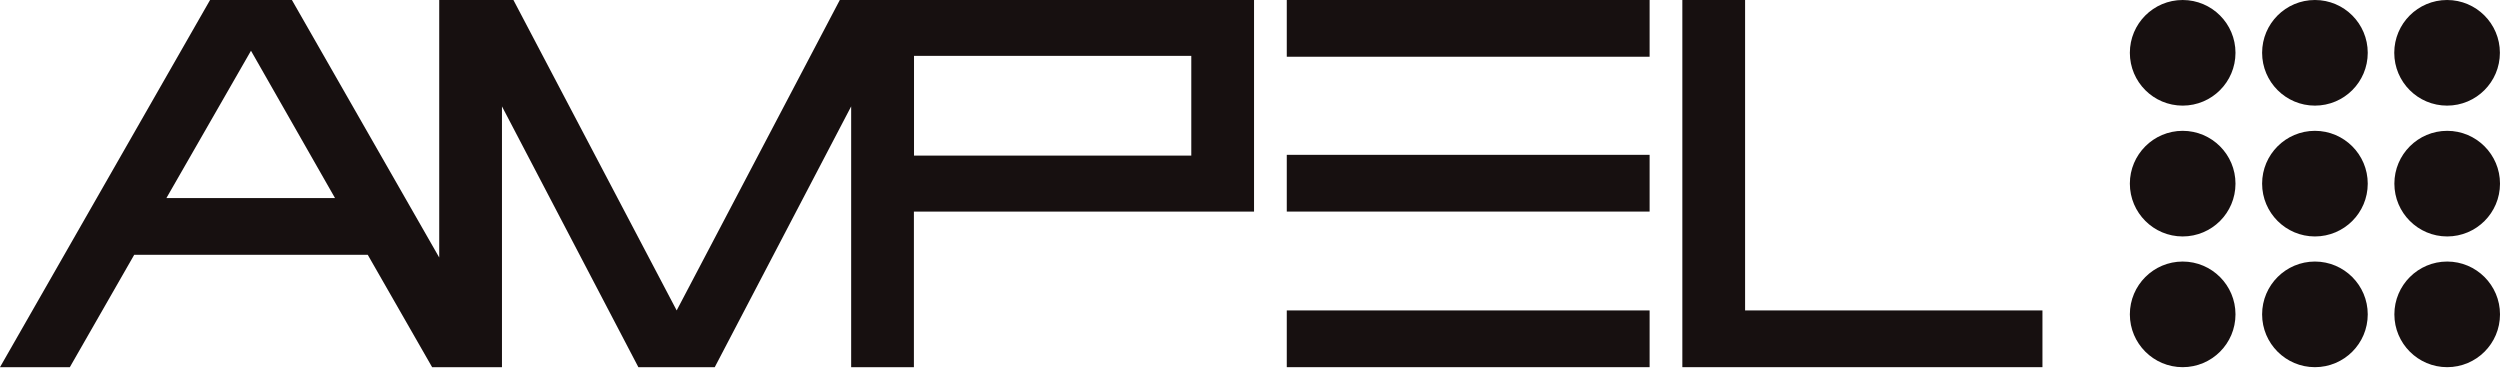 <svg width="600" height="89" viewBox="0 0 600 89" fill="none" xmlns="http://www.w3.org/2000/svg">
<path d="M523.841 25.349C530.842 25.349 536.517 19.675 536.517 12.675C536.517 5.675 530.842 0 523.841 0C516.84 0 511.165 5.675 511.165 12.675C511.165 19.675 516.84 25.349 523.841 25.349Z" fill="#171010"/>
<path d="M568.258 12.675C568.258 19.693 562.575 25.349 555.583 25.349C548.59 25.349 542.907 19.667 542.907 12.675C542.907 5.683 548.564 0 555.583 0C562.601 0 568.258 5.683 568.258 12.675Z" fill="#171010"/>
<path d="M587.298 25.349C594.299 25.349 599.974 19.675 599.974 12.675C599.974 5.675 594.299 0 587.298 0C580.297 0 574.622 5.675 574.622 12.675C574.622 19.675 580.297 25.349 587.298 25.349Z" fill="#171010"/>
<path d="M536.517 44.074C536.517 51.092 530.834 56.748 523.841 56.748C516.848 56.748 511.165 51.066 511.165 44.074C511.165 37.081 516.848 31.399 523.841 31.399C530.834 31.399 536.517 37.081 536.517 44.074Z" fill="#171010"/>
<path d="M568.258 44.074C568.258 51.092 562.575 56.748 555.583 56.748C548.59 56.748 542.907 51.066 542.907 44.074C542.907 37.081 548.59 31.399 555.583 31.399C562.575 31.399 568.258 37.081 568.258 44.074Z" fill="#171010"/>
<path d="M600 44.074C600 51.092 594.317 56.748 587.324 56.748C580.332 56.748 574.649 51.066 574.649 44.074C574.649 37.081 580.332 31.399 587.324 31.399C594.317 31.399 600 37.081 600 44.074Z" fill="#171010"/>
<path d="M536.517 75.446C536.517 82.464 530.834 88.121 523.841 88.121C516.848 88.121 511.165 82.438 511.165 75.446C511.165 68.454 516.848 62.771 523.841 62.771C530.834 62.771 536.517 68.454 536.517 75.446Z" fill="#171010"/>
<path d="M568.258 75.446C568.258 82.464 562.575 88.121 555.583 88.121C548.59 88.121 542.907 82.438 542.907 75.446C542.907 68.454 548.59 62.771 555.583 62.771C562.575 62.771 568.258 68.454 568.258 75.446Z" fill="#171010"/>
<path d="M600 75.446C600 82.464 594.317 88.121 587.324 88.121C580.332 88.121 574.649 82.438 574.649 75.446C574.649 68.454 580.332 62.771 587.324 62.771C594.317 62.771 600 68.454 600 75.446Z" fill="#171010"/>
<path d="M403.763 0H418.822V74.503H490.188V88.121H403.763V0Z" fill="#171010"/>
<path d="M201.554 0L162.401 74.503L123.221 0H105.413V61.803L70.057 0H50.415L0 88.121H16.761L32.213 61.148H88.258L103.71 88.121H120.472V25.533L153.208 88.121H171.541L204.278 25.533V88.121H219.337V50.778H300.969V0H201.528H201.554ZM39.939 47.53L60.236 12.177L80.402 47.53H39.939ZM285.91 37.343H219.363V13.408H285.91V37.343Z" fill="#171010"/>
<path d="M395.906 0H308.826V13.617H395.906V0Z" fill="#171010"/>
<path d="M395.906 37.16H308.826V50.778H395.906V37.16Z" fill="#171010"/>
<path d="M395.906 74.503H308.826V88.121H395.906V74.503Z" fill="#171010"/>
</svg>
